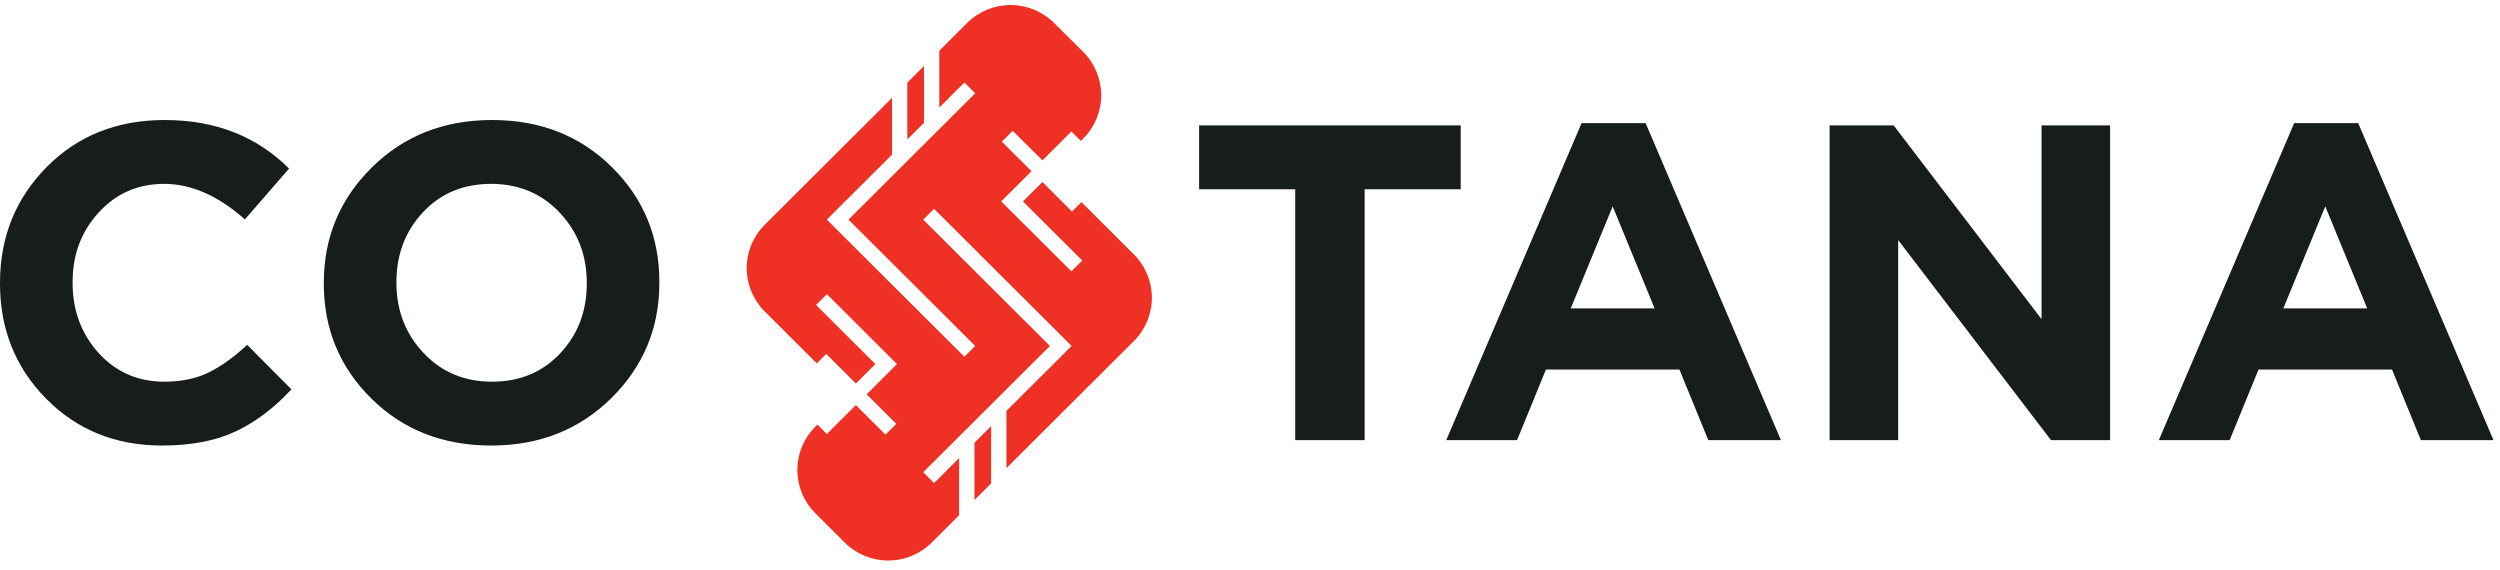 <svg width="171" height="39" viewBox="0 0 171 39" fill="none" xmlns="http://www.w3.org/2000/svg">
<path fill-rule="evenodd" clip-rule="evenodd" d="M33.595 30.475C36.885 30.476 39.625 29.394 41.816 27.23C44.006 25.067 45.101 22.438 45.1 19.342V19.281C45.1 16.185 44.015 13.565 41.845 11.423C39.675 9.28 36.945 8.208 33.655 8.208C30.365 8.208 27.624 9.29 25.434 11.453C23.244 13.617 22.148 16.246 22.148 19.342V19.404C22.148 22.5 23.234 25.12 25.404 27.264C27.574 29.404 30.304 30.474 33.595 30.475ZM33.656 26.108C31.764 26.108 30.201 25.452 28.967 24.14C27.733 22.828 27.116 21.228 27.116 19.342V19.281C27.119 17.393 27.726 15.804 28.936 14.513C30.147 13.222 31.7 12.576 33.595 12.576C35.486 12.579 37.05 13.236 38.284 14.545C39.518 15.854 40.135 17.453 40.135 19.342V19.404C40.134 21.29 39.527 22.879 38.315 24.171C37.101 25.462 35.548 26.108 33.656 26.108ZM3.162 27.276C5.27 29.409 7.907 30.475 11.074 30.475C13.051 30.476 14.723 30.158 16.09 29.522C17.457 28.886 18.737 27.922 19.931 26.631L16.907 23.586C15.982 24.447 15.092 25.083 14.239 25.493C13.385 25.903 12.383 26.108 11.232 26.108C9.424 26.105 7.927 25.449 6.743 24.14C5.558 22.831 4.966 21.232 4.966 19.342V19.281C4.966 17.414 5.563 15.829 6.756 14.528C7.949 13.227 9.44 12.576 11.229 12.576C13.079 12.576 14.92 13.386 16.751 15.005L19.774 11.53C17.553 9.316 14.716 8.209 11.26 8.209C7.99 8.212 5.296 9.29 3.178 11.441C1.059 13.593 0 16.227 0 19.342V19.404C0.001 22.519 1.055 25.143 3.162 27.276ZM88.594 30.106V12.945H82.019V8.576H99.912V12.945H93.341V30.106H88.594ZM108.179 8.423L98.924 30.106H103.767L105.741 25.278H114.873L116.848 30.106H121.816L112.561 8.423H108.179ZM113.176 21.095H107.439L110.307 14.114L113.176 21.095ZM125.146 30.106V8.578H129.528L139.642 21.832V8.578H144.331V30.106H140.289L129.835 16.42V30.106H125.146ZM156.92 8.423L147.665 30.106H152.508L154.482 25.278H163.614L165.588 30.106H170.555L161.302 8.423H156.92ZM159.048 14.114L161.917 21.095H156.18L159.048 14.114Z" fill="#171C1D"/>
<path fill-rule="evenodd" clip-rule="evenodd" d="M63.889 33.041L65.605 31.33L65.602 35.244L63.725 37.114C63.334 37.504 62.871 37.812 62.362 38.023C61.852 38.234 61.305 38.342 60.754 38.342C60.202 38.342 59.655 38.234 59.145 38.023C58.636 37.812 58.172 37.504 57.782 37.114L55.769 35.107C55.379 34.718 55.069 34.256 54.858 33.748C54.647 33.239 54.538 32.695 54.538 32.144C54.538 31.594 54.647 31.049 54.858 30.541C55.069 30.033 55.379 29.571 55.769 29.182L55.91 29.041L56.555 29.685L58.538 27.708L60.566 29.73L61.307 28.992L59.279 26.97L60.611 25.642L61.352 24.903L60.615 24.165L56.56 20.122L55.819 20.86L59.874 24.903L58.543 26.232L56.515 24.211L55.87 24.854L52.304 21.3C51.517 20.514 51.074 19.449 51.074 18.338C51.074 17.227 51.517 16.162 52.304 15.376L61.014 6.694V10.578L56.555 15.022L65.962 24.401L66.702 23.662L58.036 15.022L66.703 6.382L65.963 5.644L64.248 7.354V3.469L66.153 1.569C66.941 0.783 68.01 0.342 69.124 0.342C70.239 0.342 71.308 0.783 72.096 1.569L74.093 3.551C74.881 4.337 75.323 5.402 75.323 6.513C75.323 7.624 74.881 8.69 74.093 9.475L73.931 9.637L73.284 8.993L71.301 10.969L69.268 8.95L68.527 9.688L70.555 11.71L69.223 13.034L68.481 13.774L69.223 14.512L73.284 18.557L74.025 17.818L69.97 13.777L71.301 12.449L73.322 14.47L73.97 13.824L77.558 17.402C78.346 18.188 78.789 19.254 78.789 20.365C78.789 21.476 78.346 22.541 77.558 23.327L68.84 32.019V28.106L72.555 24.401L73.297 23.662L63.889 14.284L63.149 15.022L71.815 23.662L63.149 32.301L63.889 33.041ZM63.2 4.514L62.062 5.649V9.533L63.2 8.399V4.514ZM66.654 34.199L67.792 33.064V29.15L66.654 30.286V34.199Z" fill="#EF3024"/>
</svg>
